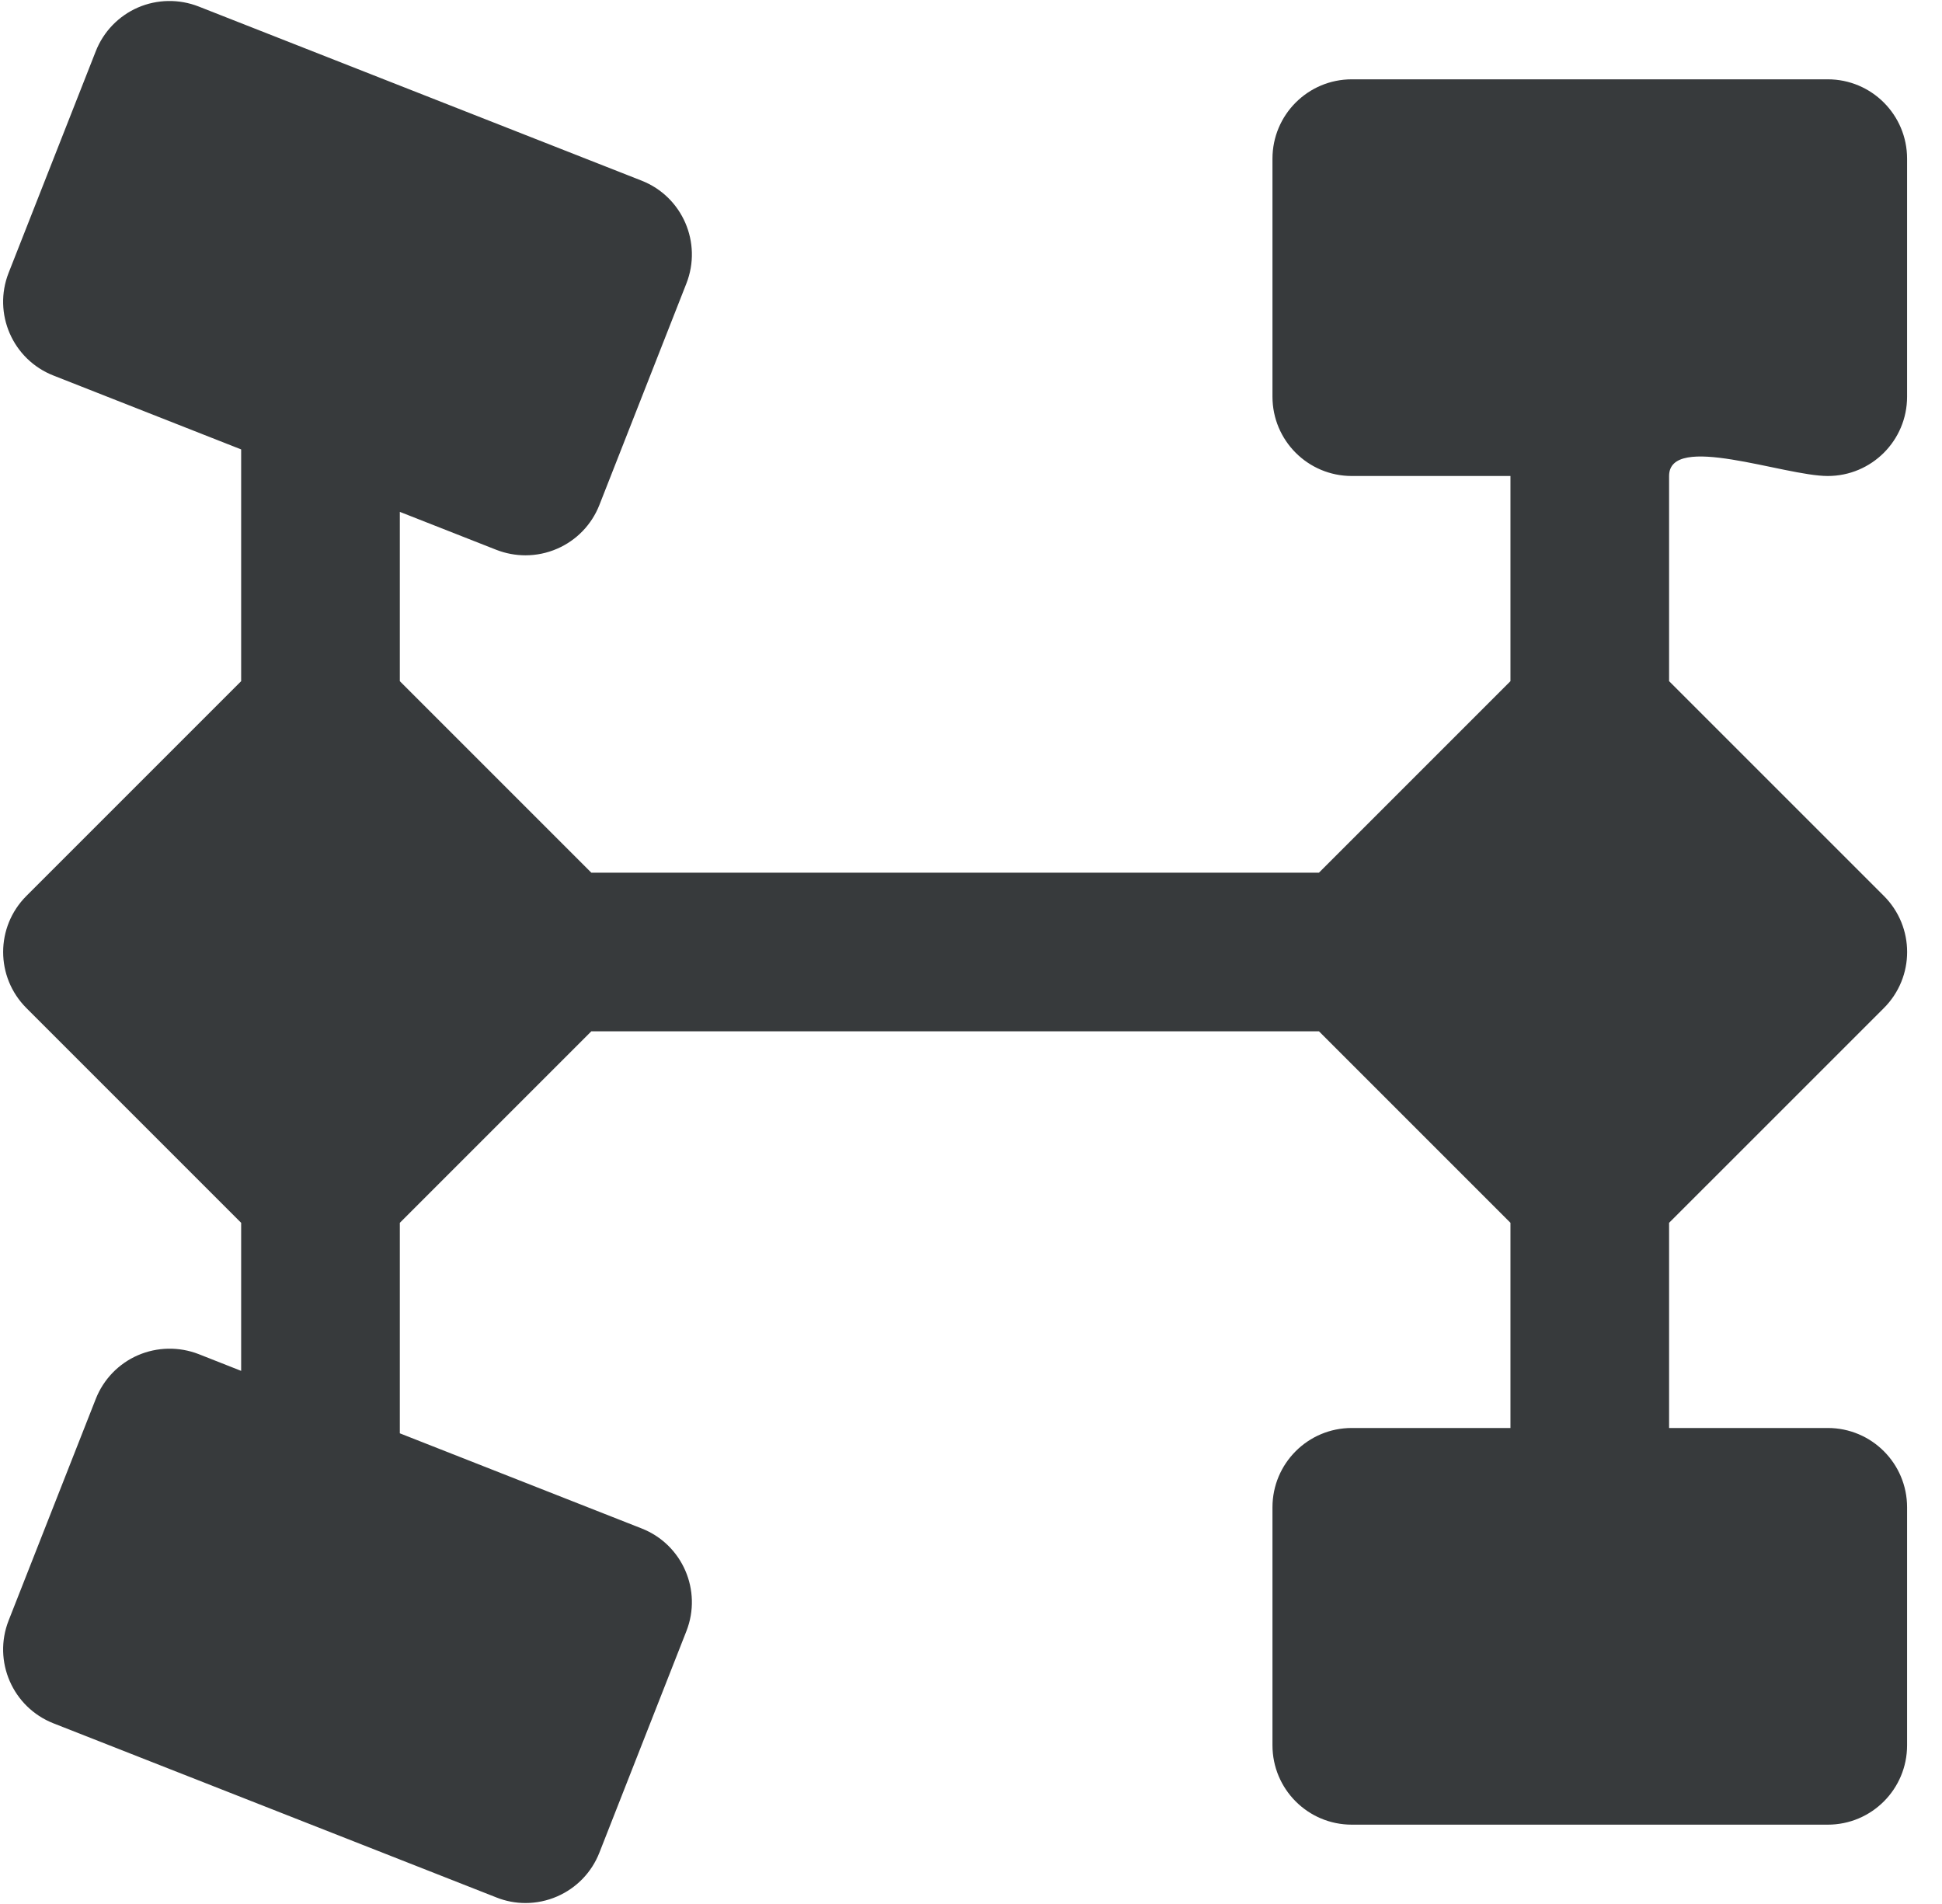 <?xml version="1.0" encoding="UTF-8"?>
<svg width="51px" height="50px" viewBox="0 0 51 50" version="1.1" xmlns="http://www.w3.org/2000/svg" xmlns:xlink="http://www.w3.org/1999/xlink">
    <!-- Generator: Sketch 53.2 (72643) - https://sketchapp.com -->
    <title>Traction icon</title>
    <desc>Created with Sketch.</desc>
    <g id="Page-1" stroke="none" stroke-width="1" fill="none" fill-rule="evenodd">
        <g id="Select-Fuel" transform="translate(-874, -633)" fill="#373A3C" fill-rule="nonzero">
            <path d="M922,645.5 C923.152,645.5 924.083,644.567 924.083,643.417 L924.083,637.167 C924.083,636.017 923.152,635.083 922,635.083 L909.5,635.083 C908.348,635.083 907.417,636.017 907.417,637.167 L907.417,643.417 C907.417,644.567 908.348,645.5 909.5,645.5 L913.667,645.5 L913.667,650.888 L908.638,655.917 L889.529,655.917 L884.5,650.888 L884.5,646.442 L887.038,647.44 C887.283,647.535 887.542,647.583 887.8,647.583 C888.083,647.583 888.367,647.525 888.631,647.41 C889.14,647.19 889.538,646.777 889.74,646.263 L892.025,640.446 C892.446,639.375 891.921,638.165 890.85,637.744 L879.217,633.171 C878.702,632.969 878.127,632.979 877.621,633.198 C877.115,633.419 876.717,633.831 876.515,634.346 L874.227,640.163 C873.806,641.233 874.333,642.442 875.404,642.862 L880.333,644.802 L880.333,650.888 L874.694,656.527 C873.879,657.342 873.879,658.658 874.694,659.473 L880.333,665.112 L880.333,669 L879.217,668.56 C878.702,668.36 878.127,668.371 877.621,668.59 C877.115,668.81 876.717,669.223 876.515,669.737 L874.227,675.554 C873.806,676.625 874.333,677.835 875.404,678.256 L887.038,682.829 C887.283,682.927 887.542,682.975 887.8,682.975 C888.083,682.975 888.367,682.917 888.631,682.802 C889.14,682.581 889.538,682.169 889.74,681.654 L892.025,675.837 C892.446,674.767 891.921,673.558 890.85,673.138 L884.5,670.64 L884.5,665.112 L889.529,660.083 L908.638,660.083 L913.667,665.112 L913.667,670.5 L909.5,670.5 C908.348,670.5 907.417,671.433 907.417,672.583 L907.417,678.833 C907.417,679.983 908.348,680.917 909.5,680.917 L922,680.917 C923.152,680.917 924.083,679.983 924.083,678.833 L924.083,672.583 C924.083,671.433 923.152,670.5 922,670.5 L917.833,670.5 L917.833,665.112 L923.473,659.473 C924.288,658.658 924.288,657.342 923.473,656.527 L917.833,650.888 L917.833,645.5 C917.833,644.348 920.848,645.5 922,645.5 Z" id="Traction-icon"></path>
        </g>
    </g>
</svg>